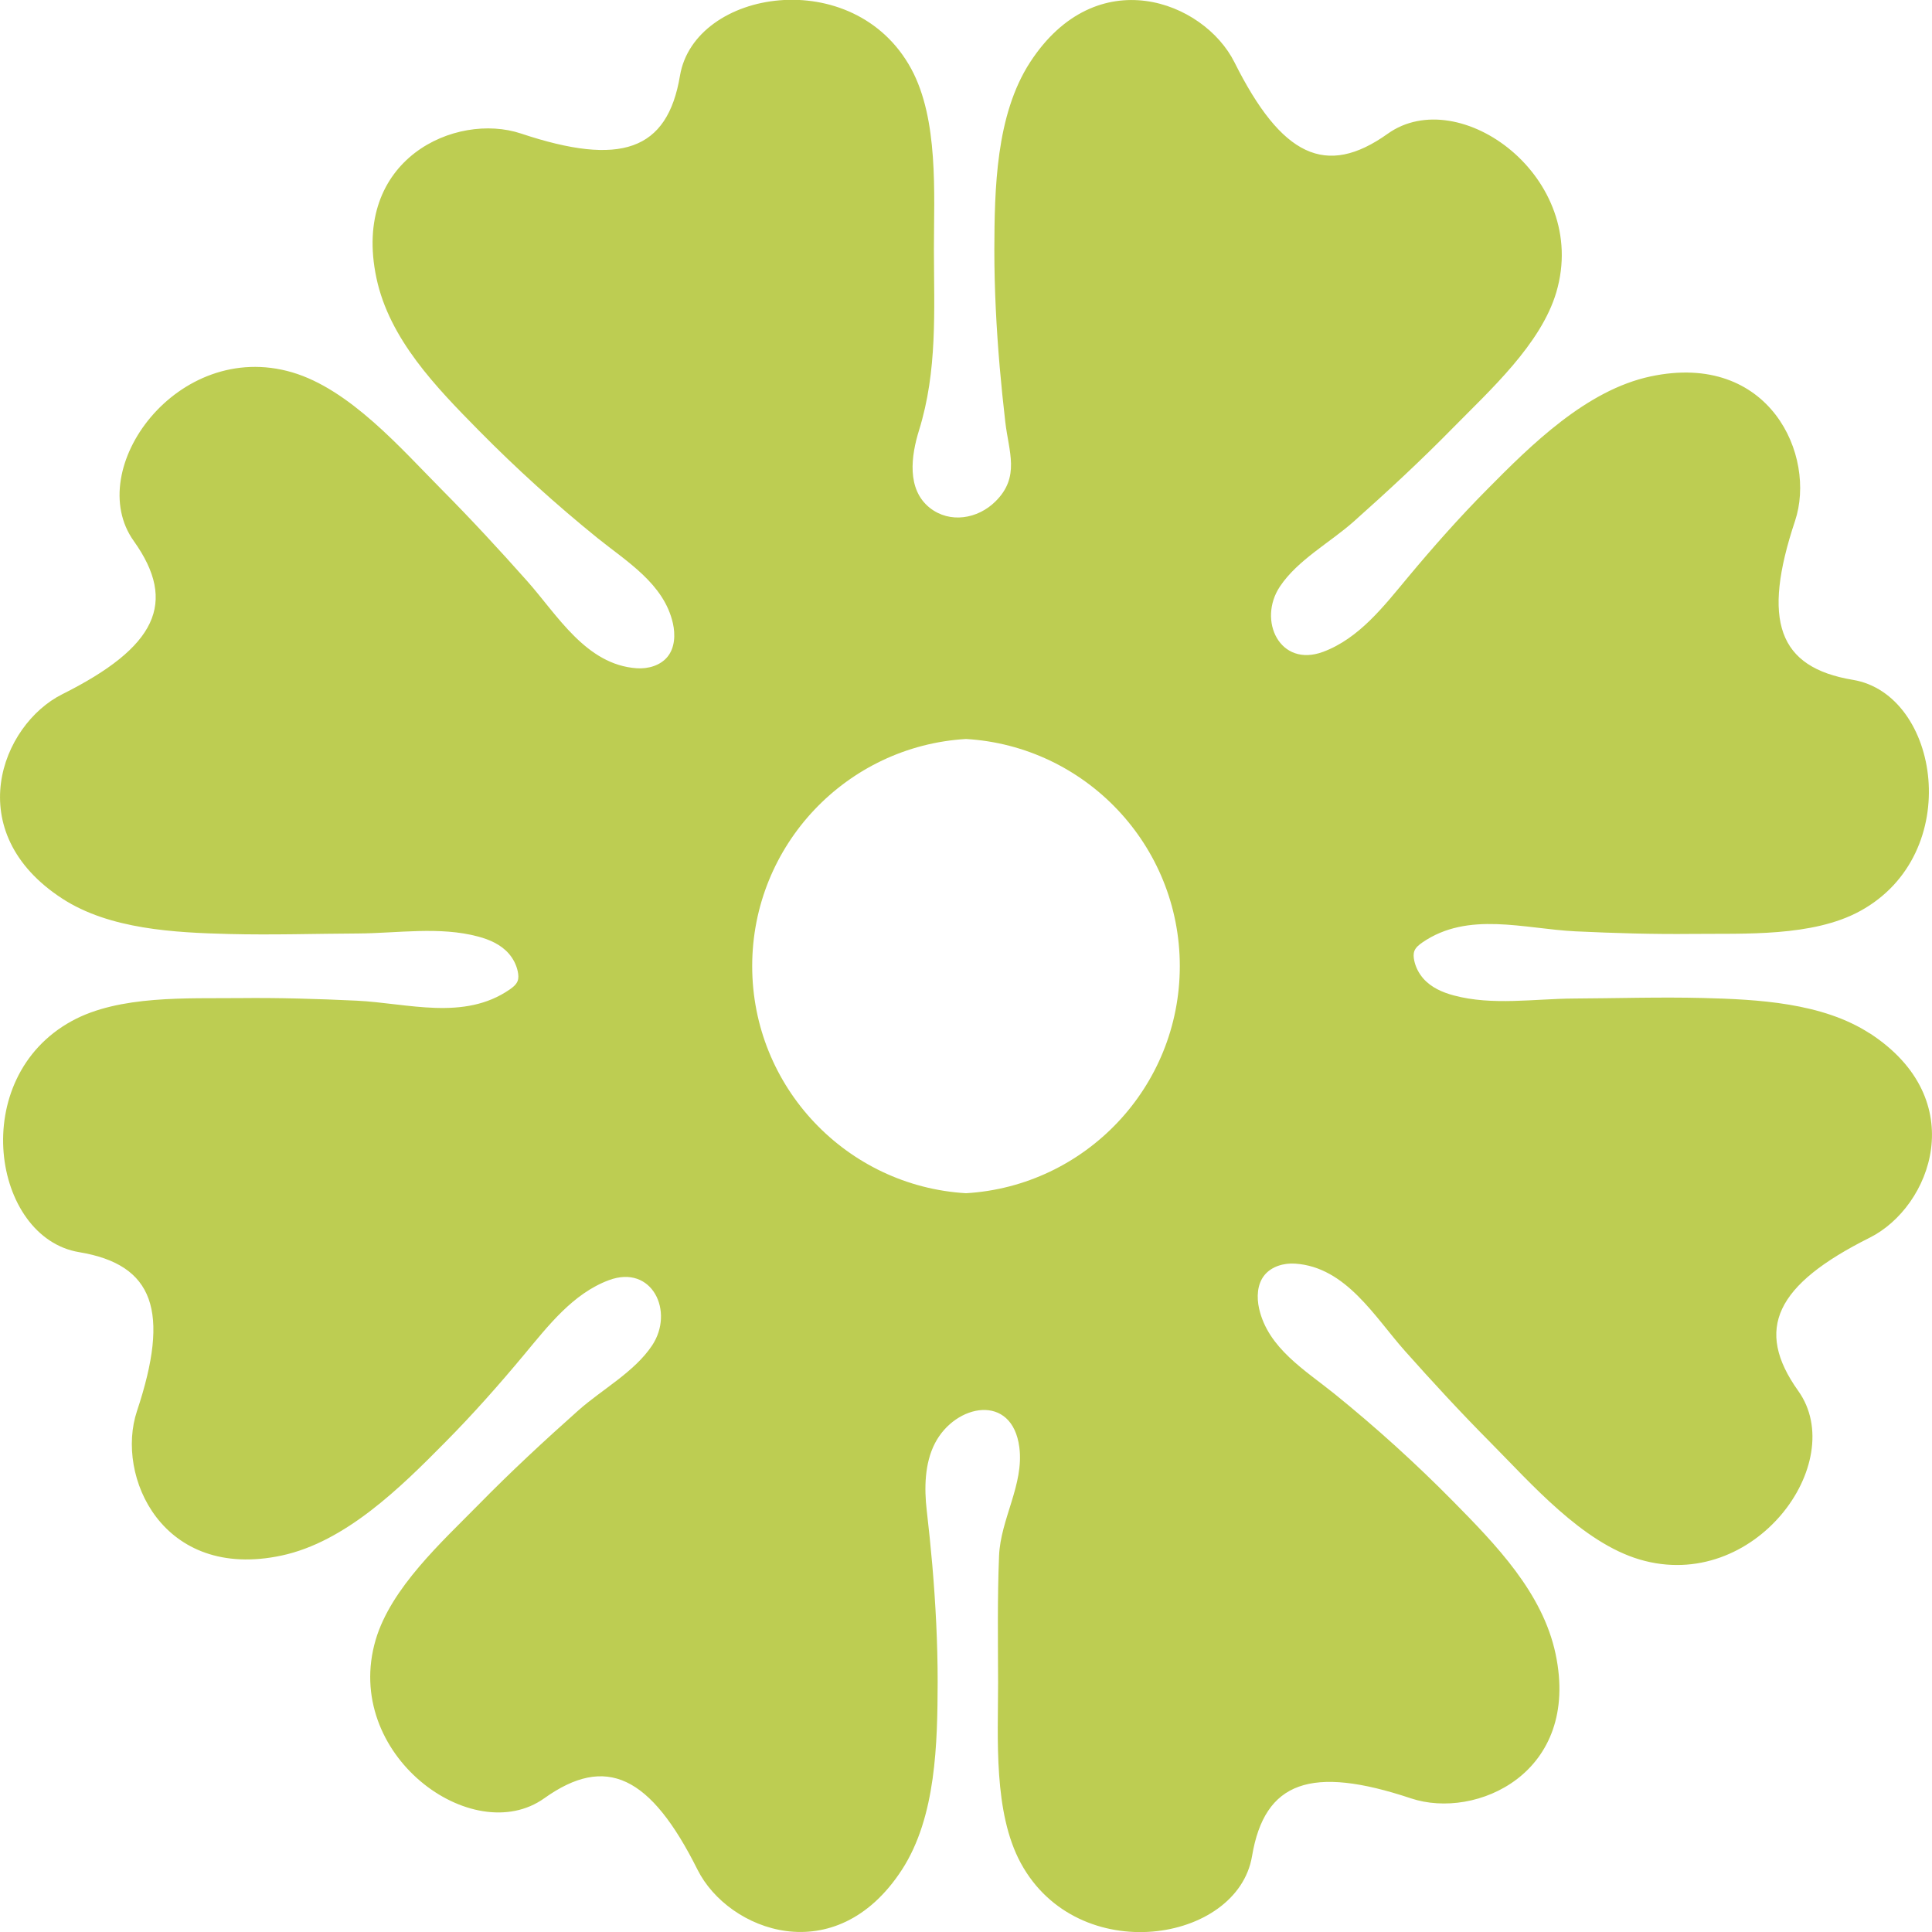 <?xml version="1.0" encoding="UTF-8"?>
<svg id="Layer_2" data-name="Layer 2" xmlns="http://www.w3.org/2000/svg" viewBox="0 0 180 180.02">
  <defs>
    <style>
      .cls-1 {
        fill: #bdcd52;
        stroke-width: 0px;
      }
    </style>
  </defs>
  <g id="Layer_1-2" data-name="Layer 1">
    <path class="cls-1" d="M174.2,96.28c-4.42-2.87-10.46-3.17-15.56-3.3-4-.1-7.99.03-12,.05-3.67.02-7.6.68-11.2-.29-1.06-.28-2.11-.75-2.83-1.57-.42-.48-.72-1.06-.85-1.68-.06-.29-.09-.6.01-.88.13-.34.43-.58.73-.79,4.27-2.96,9.52-1.28,14.28-1.05,3.62.17,7.25.28,10.87.24,4.86-.05,11.23.29,15.65-2.13,9.78-5.34,7.41-20.2-.67-21.54-6.98-1.16-8.49-5.51-5.39-14.81,2.02-6.06-2.36-15.82-13.46-13.46-5.97,1.27-11.11,6.36-15.24,10.54-2.59,2.61-5.03,5.37-7.38,8.19-2.22,2.66-4.53,5.68-7.89,6.93-4.03,1.5-6.13-2.93-4.02-6.09,1.65-2.47,4.65-4.08,6.85-6.03,3.18-2.83,6.3-5.72,9.28-8.76,3.42-3.48,8.19-7.78,9.62-12.63,3.14-10.69-9.04-19.52-15.71-14.76-5.76,4.11-9.9,2.1-14.28-6.66-2.86-5.71-12.85-9.52-19.04,0-3.2,4.93-3.31,11.83-3.33,17.49,0,3.64.19,7.28.5,10.91.15,1.7.32,3.4.52,5.11.32,2.78,1.41,5.13-.93,7.42-1.63,1.61-4.23,2.07-6.11.58-2.17-1.73-1.73-4.86-1-7.21,1.73-5.57,1.4-11.09,1.39-16.89,0-5.17.45-12.08-2.12-16.81-5.33-9.79-20.19-7.42-21.54.66-1.17,6.98-5.52,8.48-14.81,5.38-6.06-2.02-15.82,2.35-13.47,13.46,1.21,5.71,5.57,10.18,9.53,14.2,3.5,3.55,7.2,6.9,11.07,10.03,2.73,2.2,6.18,4.25,7.02,7.93.24,1.07.19,2.28-.5,3.13-.67.82-1.81,1.14-2.86,1.07-4.73-.32-7.4-4.96-10.22-8.13-2.58-2.9-5.22-5.76-7.96-8.52-3.79-3.82-8.56-9.34-13.93-10.92-10.69-3.14-19.52,9.04-14.76,15.71,4.11,5.76,2.1,9.9-6.66,14.28-5.71,2.86-9.52,12.85,0,19.04,4.42,2.87,10.46,3.17,15.56,3.3,4,.1,7.99-.03,12-.05,3.67-.02,7.6-.68,11.2.29,1.06.28,2.11.75,2.83,1.57.42.48.72,1.06.85,1.68.06.29.09.6-.01.88-.13.34-.43.58-.73.79-4.27,2.96-9.52,1.28-14.28,1.05-3.62-.17-7.25-.28-10.87-.24-4.86.05-11.23-.29-15.65,2.13-9.78,5.34-7.41,20.2.67,21.54,6.98,1.16,8.49,5.51,5.39,14.81-2.02,6.06,2.36,15.82,13.46,13.46,5.97-1.27,11.11-6.36,15.24-10.54,2.59-2.61,5.03-5.37,7.38-8.19,2.22-2.66,4.53-5.68,7.89-6.93,4.03-1.5,6.13,2.93,4.02,6.09-1.65,2.47-4.65,4.08-6.85,6.03-3.18,2.83-6.3,5.72-9.28,8.76-3.42,3.48-8.19,7.78-9.62,12.63-3.14,10.69,9.04,19.52,15.71,14.76,5.76-4.11,9.9-2.1,14.28,6.66,2.86,5.71,12.85,9.52,19.04,0,3.2-4.93,3.31-11.83,3.33-17.49,0-3.64-.19-7.28-.5-10.91-.15-1.7-.32-3.4-.52-5.1-.23-2-.21-4.35.77-6.24,1.91-3.68,7.2-4.69,7.86.38.45,3.47-1.76,6.7-1.89,10.13-.16,3.93-.1,7.87-.09,11.81,0,5.17-.45,12.08,2.12,16.81,5.33,9.79,20.19,7.42,21.54-.66,1.17-6.98,5.52-8.48,14.81-5.38,6.06,2.02,15.82-2.35,13.47-13.46-1.21-5.71-5.57-10.18-9.53-14.2-3.5-3.55-7.2-6.9-11.07-10.03-2.73-2.2-6.18-4.25-7.02-7.93-.24-1.07-.19-2.28.5-3.13.67-.82,1.81-1.14,2.86-1.07,4.73.32,7.4,4.96,10.22,8.13,2.58,2.9,5.22,5.76,7.96,8.52,3.79,3.82,8.56,9.34,13.93,10.92,10.69,3.14,19.52-9.04,14.76-15.71-4.11-5.76-2.1-9.9,6.66-14.28,5.71-2.86,9.52-12.85,0-19.04ZM90,111.17h0c-11.11-.66-19.92-9.88-19.92-21.16s8.81-20.5,19.92-21.16h0c11.11.66,19.92,9.88,19.92,21.16s-8.81,20.5-19.92,21.16Z"/>
  </g>
</svg>